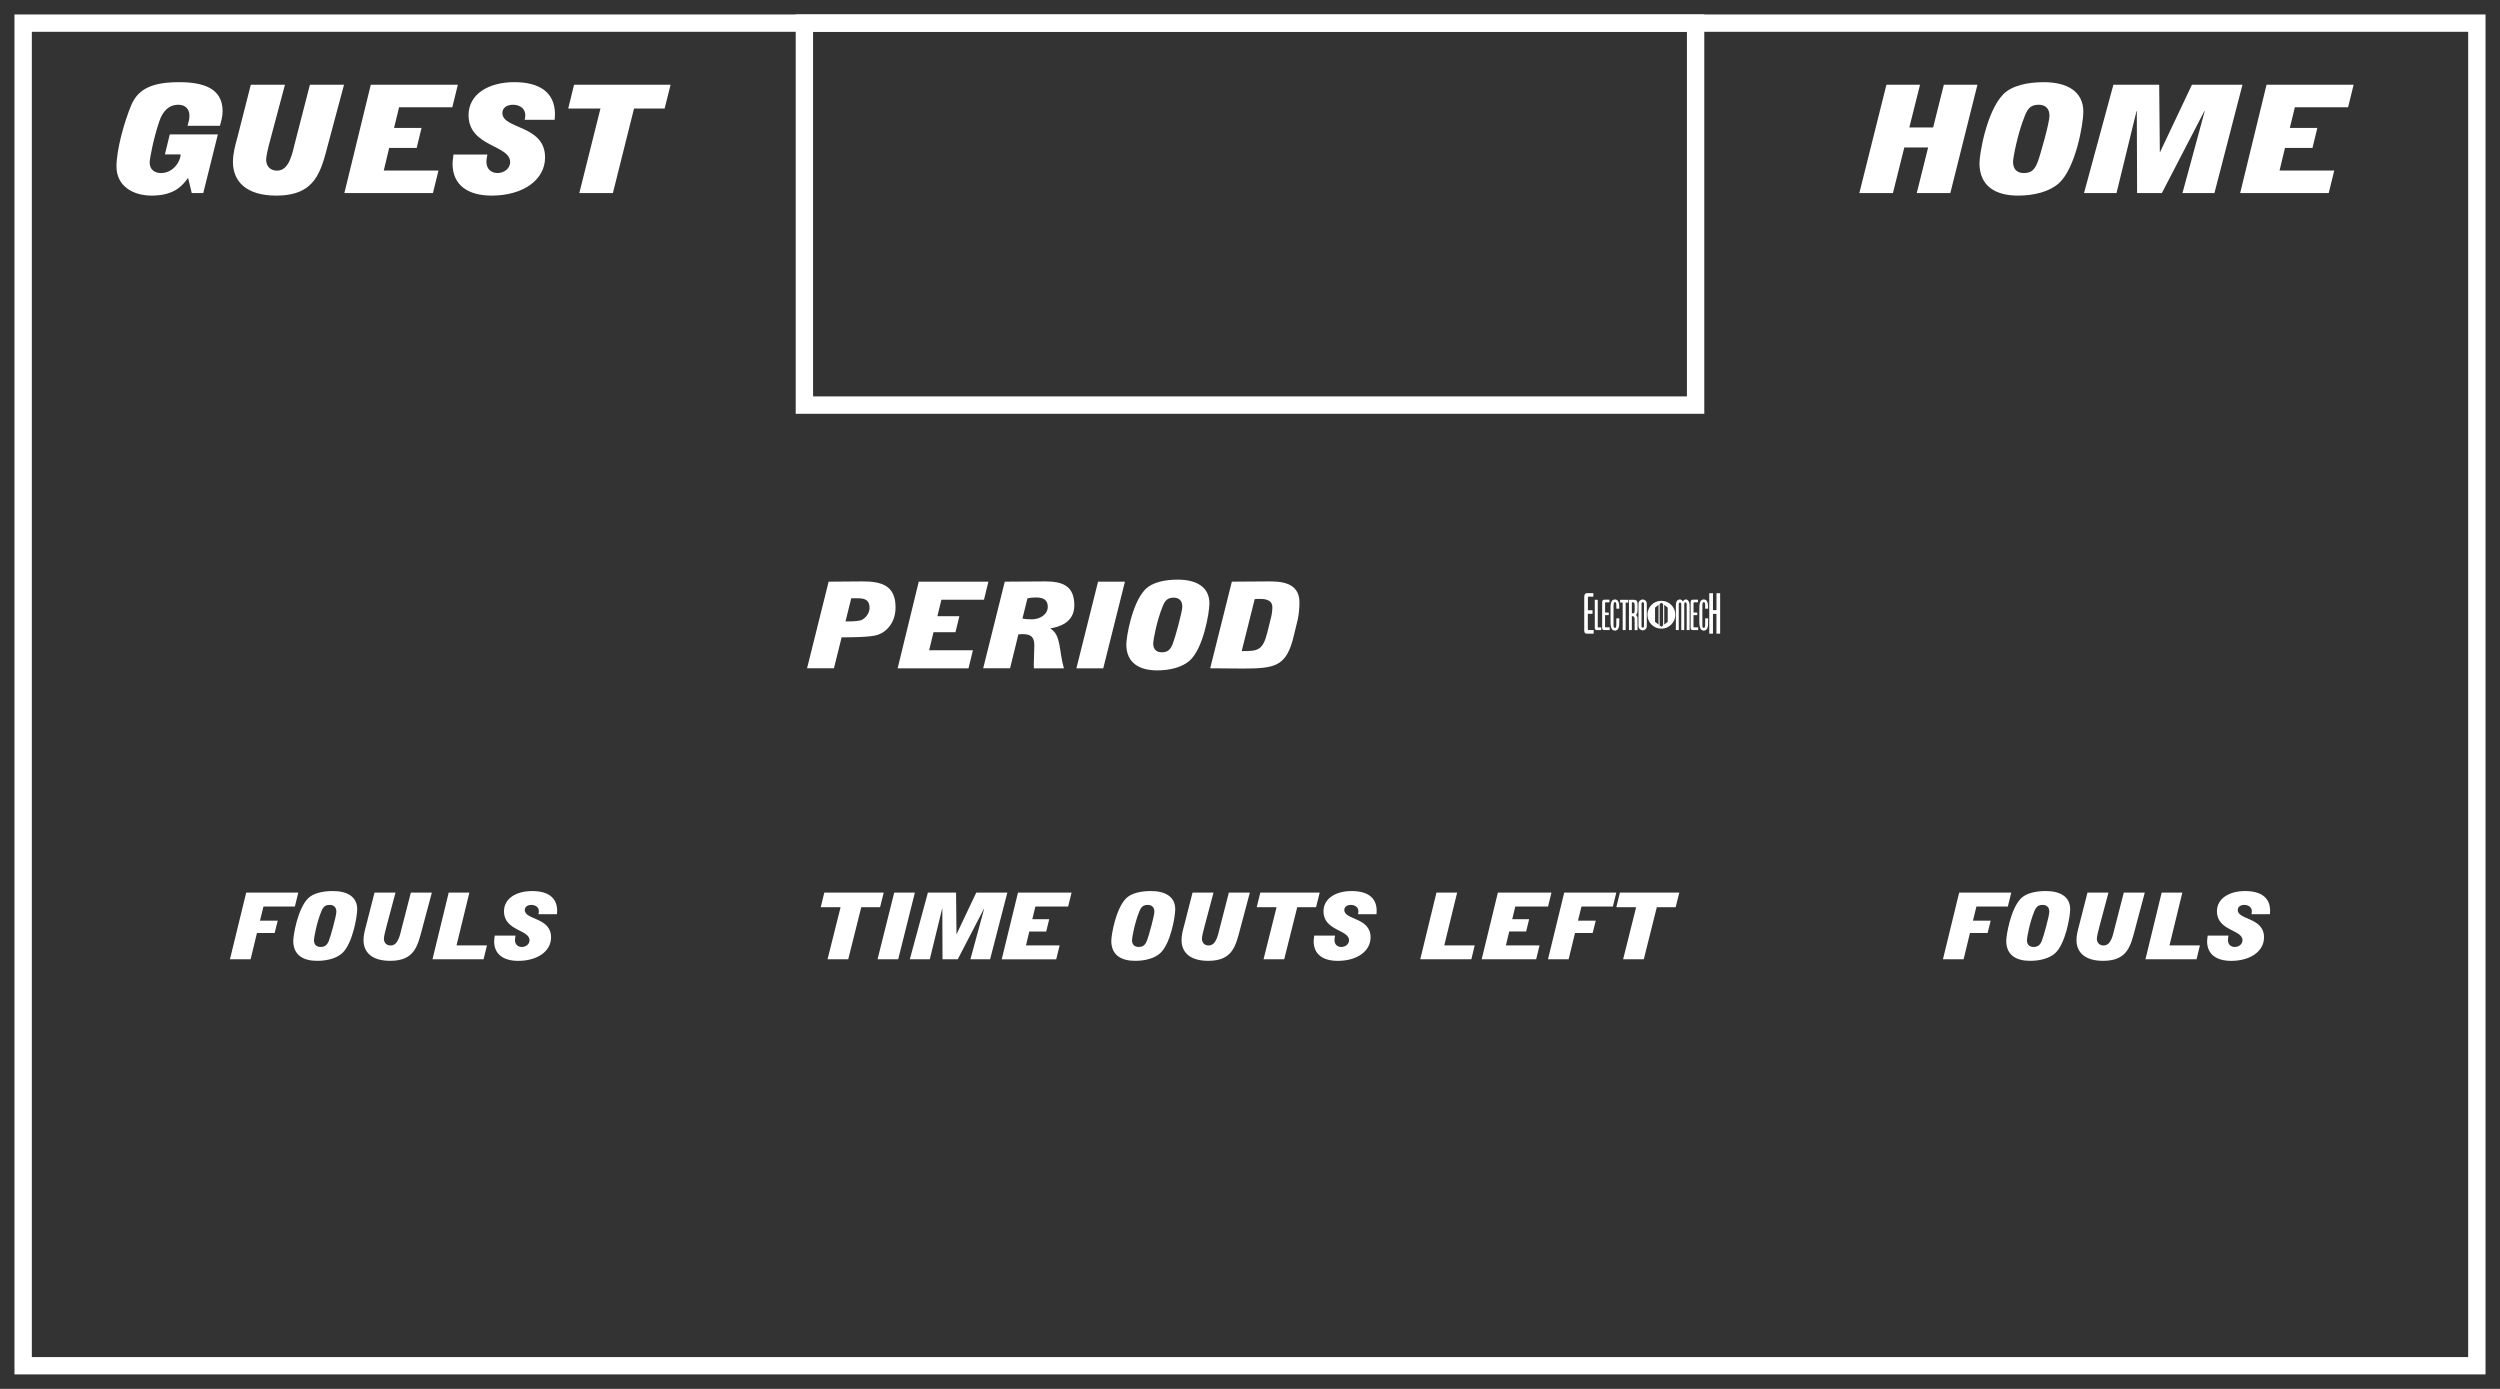 <?xml version='1.0' encoding='utf-8'?>
<ns0:svg xmlns:ns0="http://www.w3.org/2000/svg" enable-background="new 0 0 108 60" version="1.1" viewBox="0 0 108 60" x="0px" y="0px" xml:space="preserve">
<ns0:rect x="0" y="0" width="108" height="60" fill="#333333" stroke="none"/>
<ns0:g id="Accent_Striping">
	<ns0:path d="M0.625,0.625v58.75h106.75V0.625H0.625z M106.625,58.625H1.375V1.375h105.25V58.625z" fill="#ffffff" />
	<ns0:path d="M34.375,0.625v17.25h39.25V0.625H34.375z M72.875,17.125h-37.75V1.375h37.75V17.125z" fill="#ffffff" />
</ns0:g>
<ns0:g id="Captions">
	<ns0:g fill="#ffffff">
		<ns0:path d="M35.797,25.128l1.445-0.011c0.819-0.005,1.446,0.161,1.446,1.123c0,0.645-0.379,1.055-0.771,1.185    c-0.318,0.109-1.175,0.104-1.559,0.109l-0.332,1.336h-1.161L35.797,25.128z M36.526,26.844H36.7c0.173,0,0.444-0.016,0.547-0.072    c0.183-0.104,0.318-0.313,0.318-0.505c0-0.39-0.262-0.421-0.523-0.421h-0.268L36.526,26.844z" fill="#ffffff" />
		<ns0:path d="M39.69,25.128h3.009l-0.191,0.78h-1.839l-0.174,0.712h0.95l-0.169,0.692h-0.949l-0.188,0.78h1.891    l-0.191,0.78h-3.061L39.69,25.128z" fill="#ffffff" />
		<ns0:path d="M43.406,25.128l1.741-0.011c0.716,0,1.264,0.161,1.264,1.035c0,0.759-0.684,0.936-1.03,0.993v0.01    c0.468,0.292,0.356,0.936,0.58,1.716h-1.296c0-0.057-0.005-0.114-0.005-0.166c0-0.276,0.023-0.551,0.023-0.827    c0-0.364-0.149-0.484-0.51-0.484c-0.057,0-0.122,0.005-0.178,0.01l-0.36,1.466h-1.161L43.406,25.128z M44.169,26.725    c0.131,0.021,0.271,0.03,0.407,0.03c0.351,0,0.688-0.208,0.688-0.545c0-0.281-0.178-0.4-0.505-0.4    c-0.126,0-0.253,0.01-0.374,0.042L44.169,26.725z" fill="#ffffff" />
		<ns0:path d="M46.5,28.872l0.936-3.744h1.161l-0.937,3.744H46.5z" fill="#ffffff" />
		<ns0:path d="M48.657,27.837c0-0.312,0.243-1.778,0.814-2.371c0.299-0.313,0.852-0.426,1.408-0.426    c0.781,0,1.367,0.301,1.367,1.024c0,0.421-0.268,1.951-0.848,2.47c-0.318,0.286-0.842,0.427-1.408,0.427    C49.224,28.96,48.657,28.643,48.657,27.837z M51.076,26.204c0-0.265-0.154-0.385-0.369-0.385c-0.253,0-0.37,0.104-0.473,0.359    c-0.272,0.66-0.417,1.497-0.417,1.617c0,0.265,0.154,0.384,0.37,0.384c0.253,0,0.37-0.104,0.473-0.359    C50.763,27.562,51.076,26.428,51.076,26.204z" fill="#ffffff" />
		<ns0:path d="M53.216,25.128l1.576-0.011c0.454,0,1.344,0,1.344,0.899c0,0.25-0.023,0.5-0.07,0.733l-0.169,0.697    c-0.313,1.341-0.795,1.435-2.204,1.435l-1.413-0.011L53.216,25.128z M53.641,28.128c0.707,0,0.913-0.02,1.114-0.832l0.141-0.571    c0.042-0.156,0.07-0.323,0.07-0.489c0-0.364-0.384-0.364-0.599-0.364c-0.052,0-0.113,0.01-0.164,0.01L53.641,28.128z" fill="#ffffff" />
	</ns0:g>
	<ns0:g fill="#ffffff">
		<ns0:path d="M10.636,38.561h2.25l-0.147,0.6h-1.357l-0.151,0.611h0.767l-0.133,0.533H11.1l-0.273,1.135H9.934    L10.636,38.561z" fill="#ffffff" />
		<ns0:path d="M12.669,40.645c0-0.24,0.188-1.369,0.627-1.824c0.23-0.24,0.655-0.328,1.084-0.328    c0.601,0,1.051,0.232,1.051,0.787c0,0.324-0.205,1.5-0.651,1.9c-0.245,0.221-0.648,0.328-1.084,0.328    C13.106,41.508,12.669,41.264,12.669,40.645z M14.531,39.388c0-0.204-0.119-0.296-0.285-0.296c-0.194,0-0.284,0.08-0.363,0.275    c-0.209,0.509-0.32,1.152-0.32,1.244c0,0.205,0.118,0.297,0.284,0.297c0.194,0,0.284-0.08,0.364-0.276    C14.289,40.432,14.531,39.561,14.531,39.388z" fill="#ffffff" />
		<ns0:path d="M18.238,40.124c-0.194,0.731-0.323,1.384-1.382,1.384c-0.803,0-1.152-0.379-1.152-0.896    c0-0.215,0.058-0.432,0.115-0.639l0.36-1.412h0.907l-0.382,1.432c-0.072,0.26-0.119,0.48-0.119,0.561    c0,0.143,0.083,0.291,0.292,0.291c0.324,0,0.403-0.456,0.483-0.771l0.389-1.512h0.907L18.238,40.124z" fill="#ffffff" />
		<ns0:path d="M19.384,38.561h0.893l-0.555,2.279h1.314l-0.145,0.6h-2.207L19.384,38.561z" fill="#ffffff" />
		<ns0:path d="M23.261,39.492c0.018-0.053,0.018-0.092,0.018-0.129c0-0.168-0.143-0.271-0.327-0.271    c-0.158,0-0.281,0.08-0.281,0.221c0,0.436,1.135,0.312,1.135,1.18c0,0.607-0.598,1.016-1.419,1.016    c-0.623,0-1.04-0.271-1.04-0.848c0-0.084,0.018-0.16,0.025-0.244h0.899c-0.011,0.064-0.025,0.128-0.025,0.191    c0,0.209,0.145,0.301,0.296,0.301c0.165,0,0.334-0.111,0.334-0.292c0-0.46-1.104-0.4-1.104-1.249c0-0.547,0.519-0.875,1.217-0.875    c0.669,0,1.08,0.271,1.08,0.855c0,0.049-0.008,0.096-0.008,0.145H23.261z" fill="#ffffff" />
	</ns0:g>
	<ns0:g fill="#ffffff">
		<ns0:path d="M84.636,38.561h2.25l-0.147,0.6h-1.357l-0.151,0.611h0.767l-0.133,0.533h-0.763l-0.274,1.135h-0.893    L84.636,38.561z" fill="#ffffff" />
		<ns0:path d="M86.67,40.645c0-0.24,0.187-1.369,0.626-1.824c0.23-0.24,0.655-0.328,1.084-0.328    c0.601,0,1.051,0.232,1.051,0.787c0,0.324-0.205,1.5-0.651,1.9c-0.245,0.221-0.648,0.328-1.084,0.328    C87.105,41.508,86.67,41.264,86.67,40.645z M88.53,39.388c0-0.204-0.118-0.296-0.284-0.296c-0.194,0-0.284,0.08-0.363,0.275    c-0.209,0.508-0.32,1.152-0.32,1.245c0,0.204,0.118,0.296,0.284,0.296c0.194,0,0.284-0.08,0.364-0.275    C88.29,40.432,88.53,39.561,88.53,39.388z" fill="#ffffff" />
		<ns0:path d="M92.238,40.125c-0.194,0.73-0.323,1.383-1.382,1.383c-0.803,0-1.152-0.38-1.152-0.896    c0-0.217,0.058-0.433,0.115-0.64l0.36-1.412h0.907l-0.382,1.432c-0.072,0.26-0.119,0.48-0.119,0.56    c0,0.144,0.083,0.292,0.292,0.292c0.324,0,0.403-0.456,0.482-0.771l0.389-1.512h0.907L92.238,40.125z" fill="#ffffff" />
		<ns0:path d="M93.384,38.561h0.893l-0.555,2.279h1.314l-0.145,0.6h-2.207L93.384,38.561z" fill="#ffffff" />
		<ns0:path d="M97.261,39.492c0.018-0.053,0.018-0.092,0.018-0.129c0-0.168-0.144-0.271-0.327-0.271    c-0.158,0-0.281,0.08-0.281,0.221c0,0.436,1.135,0.313,1.135,1.18c0,0.607-0.598,1.016-1.419,1.016    c-0.623,0-1.04-0.271-1.04-0.848c0-0.084,0.018-0.16,0.025-0.244h0.899c-0.011,0.064-0.024,0.128-0.024,0.191    c0,0.209,0.144,0.301,0.295,0.301c0.165,0,0.334-0.111,0.334-0.293c0-0.459-1.104-0.399-1.104-1.248    c0-0.547,0.519-0.875,1.217-0.875c0.669,0,1.08,0.271,1.08,0.855c0,0.048-0.008,0.096-0.008,0.145H97.261z" fill="#ffffff" />
	</ns0:g>
	<ns0:g fill="#ffffff">
		<ns0:path d="M36.313,39.192h-0.857l0.154-0.632h2.567l-0.158,0.632h-0.813l-0.562,2.248H35.75L36.313,39.192z" fill="#ffffff" />
		<ns0:path d="M37.91,41.44l0.72-2.88h0.893l-0.721,2.88H37.91z" fill="#ffffff" />
		<ns0:path d="M40.085,38.561h1.217l0.018,1.787h0.008l0.846-1.787h1.343l-0.745,2.88h-0.85l0.59-2.172l-0.007-0.009    l-1.13,2.181h-0.659l-0.007-2.181H40.7l-0.533,2.181h-0.863L40.085,38.561z" fill="#ffffff" />
		<ns0:path d="M43.977,38.561h2.314l-0.147,0.6h-1.415l-0.133,0.548h0.73l-0.13,0.532h-0.73l-0.144,0.6h1.454    l-0.148,0.601h-2.354L43.977,38.561z" fill="#ffffff" />
		<ns0:path d="M48.008,40.645c0-0.24,0.188-1.368,0.627-1.824c0.229-0.24,0.655-0.328,1.084-0.328    c0.601,0,1.051,0.232,1.051,0.787c0,0.325-0.205,1.5-0.652,1.9c-0.244,0.221-0.647,0.328-1.083,0.328    C48.443,41.508,48.008,41.264,48.008,40.645z M49.869,39.389c0-0.205-0.119-0.297-0.284-0.297c-0.194,0-0.284,0.08-0.363,0.275    c-0.209,0.51-0.32,1.152-0.32,1.245c0,0.204,0.118,0.296,0.284,0.296c0.194,0,0.284-0.08,0.363-0.275    C49.628,40.432,49.869,39.561,49.869,39.389z" fill="#ffffff" />
		<ns0:path d="M53.577,40.125c-0.194,0.73-0.324,1.383-1.382,1.383c-0.804,0-1.152-0.38-1.152-0.896    c0-0.216,0.058-0.433,0.115-0.64l0.36-1.412h0.906l-0.381,1.432c-0.072,0.26-0.119,0.48-0.119,0.56    c0,0.144,0.083,0.292,0.291,0.292c0.324,0,0.404-0.455,0.483-0.771l0.389-1.512h0.907L53.577,40.125z" fill="#ffffff" />
		<ns0:path d="M55.147,39.192H54.29l0.155-0.632h2.566l-0.158,0.632H56.04l-0.562,2.248h-0.893L55.147,39.192z" fill="#ffffff" />
		<ns0:path d="M58.664,39.492c0.019-0.052,0.019-0.092,0.019-0.128c0-0.169-0.145-0.272-0.328-0.272    c-0.158,0-0.281,0.08-0.281,0.221c0,0.436,1.135,0.313,1.135,1.18c0,0.607-0.598,1.016-1.419,1.016    c-0.622,0-1.04-0.271-1.04-0.848c0-0.084,0.018-0.16,0.024-0.244h0.901c-0.012,0.064-0.026,0.128-0.026,0.191    c0,0.209,0.145,0.301,0.296,0.301c0.165,0,0.334-0.111,0.334-0.291c0-0.461-1.104-0.401-1.104-1.25    c0-0.547,0.519-0.875,1.217-0.875c0.669,0,1.08,0.271,1.08,0.855c0,0.049-0.007,0.096-0.007,0.145H58.664z" fill="#ffffff" />
		<ns0:path d="M62.055,38.561h0.893l-0.555,2.279h1.314l-0.145,0.601h-2.207L62.055,38.561z" fill="#ffffff" />
		<ns0:path d="M64.708,38.561h2.315l-0.147,0.6h-1.415l-0.133,0.548h0.73L65.93,40.24h-0.731l-0.144,0.6h1.454    l-0.147,0.601h-2.354L64.708,38.561z" fill="#ffffff" />
		<ns0:path d="M67.574,38.561h2.25l-0.147,0.6h-1.357l-0.151,0.611h0.767l-0.133,0.533h-0.763l-0.275,1.136h-0.892    L67.574,38.561z" fill="#ffffff" />
		<ns0:path d="M70.681,39.192h-0.856l0.155-0.632h2.566l-0.158,0.632h-0.814l-0.562,2.248h-0.893L70.681,39.192z" fill="#ffffff" />
	</ns0:g>
	<ns0:g fill="#ffffff">
		<ns0:path d="M71.771,25.955c-0.332,0-0.602,0.268-0.602,0.602c0,0.332,0.27,0.602,0.602,0.602s0.602-0.269,0.602-0.602    C72.373,26.223,72.104,25.955,71.771,25.955z M71.648,26.982l-0.15-0.119v-0.615l0.15-0.119V26.982z M71.846,27.016l-0.074,0.061    l0,0l-0.076-0.061v-0.92l0.076-0.059l0,0l0.074,0.059V27.016z M72.045,26.863l-0.15,0.119v-0.854l0.15,0.119V26.863z" fill="#ffffff" />
		<ns0:g fill="#ffffff">
			<ns0:path d="M68.834,25.775c0,0-0.129,0-0.189,0c-0.041,0-0.047,0.018-0.047,0.047c0,0.049,0,0.09,0,0.137     c0,0.139,0,0.404,0,0.404h0.199v0.154h-0.203v0.666c0,0.027,0,0.035,0.057,0.035c0.025,0,0.195,0,0.195,0v0.156     c0,0-0.205,0-0.307,0c-0.037,0-0.078-0.023-0.092-0.072c-0.012-0.049-0.008-0.121-0.008-0.121v-1.367     c0-0.067,0.002-0.106,0.027-0.141c0.037-0.051,0.066-0.049,0.086-0.049h0.281V25.775z" fill="#ffffff" />
			<ns0:path d="M69.023,25.912c0,0,0,1.131,0,1.154c0,0.027,0,0.037,0.023,0.037c0.037,0,0.127,0,0.127,0v0.117     c0,0-0.279,0-0.195,0c0,0-0.082,0.008-0.082-0.094l-0.002-1.217L69.023,25.912z" fill="#ffffff" />
			<ns0:path d="M69.529,26.021c0,0-0.102,0-0.152,0c-0.033,0-0.037,0.012-0.037,0.033c0,0.037,0,0.066,0,0.103     c0,0.104,0,0.303,0,0.303h0.158v0.115h-0.16v0.5c0,0.019,0,0.027,0.045,0.027c0.018,0,0.156,0,0.156,0v0.117c0,0-0.164,0-0.246,0     c-0.029,0-0.063-0.019-0.074-0.055c-0.01-0.037-0.006-0.092-0.006-0.092v-1.025c0-0.049,0.002-0.08,0.021-0.107     c0.031-0.037,0.053-0.033,0.07-0.033h0.225V26.021z" fill="#ffffff" />
			<ns0:path d="M69.934,26.047c0.021,0.07,0.02,0.17,0.018,0.248h-0.127c-0.006-0.1,0.02-0.236-0.035-0.279     c-0.024-0.006-0.047-0.006-0.065,0.021c-0.02,0.039-0.016,0.088-0.02,0.137v0.852c0.002,0.029,0.006,0.057,0.018,0.08     c0.023,0.023,0.066,0.025,0.08,0.004c0.027-0.057,0.021-0.141,0.021-0.217c0.002-0.059,0-0.129,0.002-0.182h0.127     c-0.004,0.166,0.02,0.375-0.068,0.479c-0.068,0.076-0.184,0.068-0.25-0.01c-0.057-0.086-0.059-0.227-0.061-0.359l0.002-0.586     c-0.002-0.121,0.021-0.25,0.082-0.303c0.07-0.053,0.166-0.053,0.23,0.02C69.908,25.979,69.926,26.01,69.934,26.047z" fill="#ffffff" />
			<ns0:path d="M70.342,25.91v0.121h-0.113v1.189H70.1v-1.188h-0.111V25.91H70.342z" fill="#ffffff" />
			<ns0:path d="M70.582,25.91c0.09,0,0.127,0.035,0.146,0.086c0.016,0.055,0.016,0.123,0.016,0.186     c-0.002,0.141,0.014,0.326-0.072,0.383c0.031,0.021,0.064,0.074,0.068,0.137c0.004,0.17,0.002,0.519,0.002,0.519h-0.123     c0,0,0-0.326-0.004-0.494c-0.004-0.041-0.021-0.08-0.045-0.094c-0.02-0.016-0.074-0.016-0.074-0.016v0.603h-0.125v-1.31H70.582z      M70.576,26.029c-0.023-0.014-0.057-0.014-0.08-0.006v0.471c0.029,0.008,0.064,0.006,0.094-0.012     c0.035-0.043,0.025-0.127,0.029-0.191c-0.002-0.078,0-0.143-0.008-0.209C70.602,26.045,70.59,26.039,70.576,26.029z" fill="#ffffff" />
			<ns0:path d="M71.141,27.039c0,0,0.006,0.09-0.051,0.142c-0.07,0.07-0.172,0.064-0.244,0.006     c-0.066-0.053-0.064-0.146-0.064-0.146v-0.953c0,0-0.002-0.094,0.064-0.146c0.072-0.059,0.176-0.063,0.246,0.008     c0.059,0.059,0.049,0.15,0.049,0.15V27.039z M71.02,26.088c0-0.045-0.01-0.072-0.055-0.072c-0.045,0-0.053,0.029-0.051,0.072     c-0.002,0.119,0,0.951,0,0.951c-0.002,0.051,0.01,0.076,0.051,0.072c0.045,0,0.055-0.025,0.055-0.072     C71.02,27.039,71.02,26.123,71.02,26.088z" fill="#ffffff" />
		</ns0:g>
		<ns0:g fill="#ffffff">
			<ns0:path d="M72.701,25.984c0.064-0.104,0.16-0.109,0.217-0.049c0.049,0.043,0.074,0.141,0.074,0.24v1.045h-0.127     v-1.117c-0.004-0.066-0.021-0.08-0.051-0.08c-0.031,0-0.055,0.014-0.055,0.08v1.117h-0.129v-1.119     c0-0.053-0.023-0.072-0.053-0.072c-0.031,0-0.051,0.019-0.055,0.072v1.119h-0.125v-1.033c0-0.105,0.012-0.211,0.07-0.256     C72.539,25.877,72.645,25.881,72.701,25.984z" fill="#ffffff" />
			<ns0:path d="M73.352,26.021c0,0-0.104,0-0.154,0c-0.031,0-0.037,0.012-0.037,0.033c0,0.037,0,0.066,0,0.103     c0,0.104,0,0.303,0,0.303h0.16v0.115h-0.162v0.5c0,0.019,0,0.027,0.047,0.027c0.018,0,0.154,0,0.154,0v0.117c0,0-0.164,0-0.244,0     c-0.031,0-0.064-0.019-0.074-0.055c-0.012-0.037-0.006-0.092-0.006-0.092v-1.025c0-0.049,0.002-0.08,0.021-0.107     c0.029-0.037,0.053-0.033,0.068-0.033h0.227V26.021z" fill="#ffffff" />
			<ns0:path d="M73.77,26.047c0.023,0.07,0.021,0.17,0.018,0.248h-0.125c-0.008-0.1,0.02-0.236-0.035-0.279     c-0.025-0.006-0.049-0.006-0.067,0.021c-0.019,0.039-0.016,0.088-0.019,0.137v0.852c0.002,0.029,0.006,0.057,0.018,0.08     c0.023,0.023,0.068,0.025,0.08,0.004c0.029-0.057,0.023-0.141,0.023-0.217c0.002-0.059,0-0.129,0.002-0.182h0.127     c-0.006,0.166,0.019,0.375-0.068,0.479c-0.07,0.076-0.184,0.068-0.252-0.01c-0.057-0.086-0.059-0.227-0.061-0.359l0.002-0.586     c-0.002-0.121,0.021-0.25,0.084-0.303c0.068-0.053,0.166-0.053,0.229,0.02C73.744,25.979,73.762,26.01,73.77,26.047z" fill="#ffffff" />
			<ns0:path d="M74,25.625v0.732h0.152v-0.732h0.158v1.748h-0.16V26.52H74v0.853h-0.16v-1.748H74z" fill="#ffffff" />
		</ns0:g>
	</ns0:g>
	<ns0:g fill="#ffffff">
		<ns0:path d="M8.126,7.684C7.898,7.989,7.564,8.45,6.552,8.45c-0.783,0-1.52-0.39-1.52-1.261    c0-0.722,0.333-1.918,0.638-2.646C5.974,3.816,6.617,3.55,7.739,3.55c1.019,0,1.878,0.247,1.878,1.255    c0,0.214-0.058,0.429-0.117,0.63H8.102c0.041-0.143,0.082-0.293,0.082-0.442c0-0.234-0.135-0.468-0.474-0.468    c-0.439,0-0.69,0.306-0.825,0.709C6.641,5.942,6.465,6.852,6.465,7.021c0,0.332,0.251,0.455,0.485,0.455    c0.556,0,0.854-0.533,0.854-0.806h-0.68l0.211-0.865h2.077L8.781,8.34H8.284L8.126,7.684z" fill="#ffffff" />
		<ns0:path d="M14.181,6.201c-0.316,1.19-0.527,2.249-2.246,2.249c-1.305,0-1.872-0.617-1.872-1.456    c0-0.351,0.094-0.701,0.188-1.04l0.584-2.294h1.475l-0.62,2.327c-0.117,0.423-0.193,0.78-0.193,0.91    c0,0.234,0.135,0.475,0.474,0.475c0.527,0,0.656-0.741,0.784-1.254l0.633-2.457h1.474L14.181,6.201z" fill="#ffffff" />
		<ns0:path d="M16.018,3.66h3.761l-0.239,0.975H17.24l-0.217,0.891h1.188L18,6.39h-1.188l-0.233,0.976h2.363L18.703,8.34    h-3.826L16.018,3.66z" fill="#ffffff" />
		<ns0:path d="M22.663,5.174c0.029-0.084,0.029-0.149,0.029-0.207c0-0.273-0.234-0.442-0.532-0.442    c-0.258,0-0.457,0.13-0.457,0.357c0,0.709,1.844,0.507,1.844,1.918c0,0.988-0.972,1.65-2.306,1.65c-1.012,0-1.69-0.441-1.69-1.377    c0-0.137,0.029-0.26,0.041-0.397h1.463c-0.019,0.104-0.042,0.208-0.042,0.312c0,0.338,0.234,0.487,0.481,0.487    c0.269,0,0.544-0.182,0.544-0.475c0-0.747-1.796-0.649-1.796-2.028c0-0.891,0.842-1.423,1.978-1.423    c1.088,0,1.755,0.441,1.755,1.391c0,0.078-0.013,0.156-0.013,0.234H22.663z" fill="#ffffff" />
		<ns0:path d="M25.94,4.688h-1.393l0.252-1.027h4.17l-0.257,1.027H27.39L26.477,8.34h-1.45L25.94,4.688z" fill="#ffffff" />
	</ns0:g>
	<ns0:g fill="#ffffff">
		<ns0:path d="M81.494,3.66h1.451l-0.462,1.846h1.029l0.462-1.846h1.451l-1.171,4.68h-1.45l0.491-1.969h-1.029    L81.774,8.34h-1.45L81.494,3.66z" fill="#ffffff" />
		<ns0:path d="M85.513,7.047c0-0.39,0.305-2.224,1.019-2.964c0.374-0.39,1.064-0.533,1.761-0.533    C89.269,3.55,90,3.927,90,4.83c0,0.526-0.333,2.437-1.059,3.088c-0.398,0.357-1.054,0.532-1.761,0.532    C86.221,8.45,85.513,8.054,85.513,7.047z M88.538,5.006c0-0.332-0.193-0.481-0.463-0.481c-0.316,0-0.462,0.13-0.591,0.449    c-0.339,0.826-0.521,1.872-0.521,2.021c0,0.332,0.193,0.481,0.462,0.481c0.316,0,0.462-0.13,0.591-0.448    C88.146,6.702,88.538,5.285,88.538,5.006z" fill="#ffffff" />
		<ns0:path d="M91.299,3.66h1.978l0.028,2.905h0.012l1.375-2.905h2.183l-1.211,4.68h-1.381l0.959-3.53l-0.012-0.013    L93.393,8.34h-1.07L92.31,4.798h-0.012L91.434,8.34h-1.404L91.299,3.66z" fill="#ffffff" />
		<ns0:path d="M97.915,3.66h3.762l-0.24,0.975h-2.299l-0.217,0.891h1.188l-0.21,0.864h-1.188l-0.234,0.976h2.363    l-0.239,0.975h-3.826L97.915,3.66z" fill="#ffffff" />
	</ns0:g>
</ns0:g>
</ns0:svg>